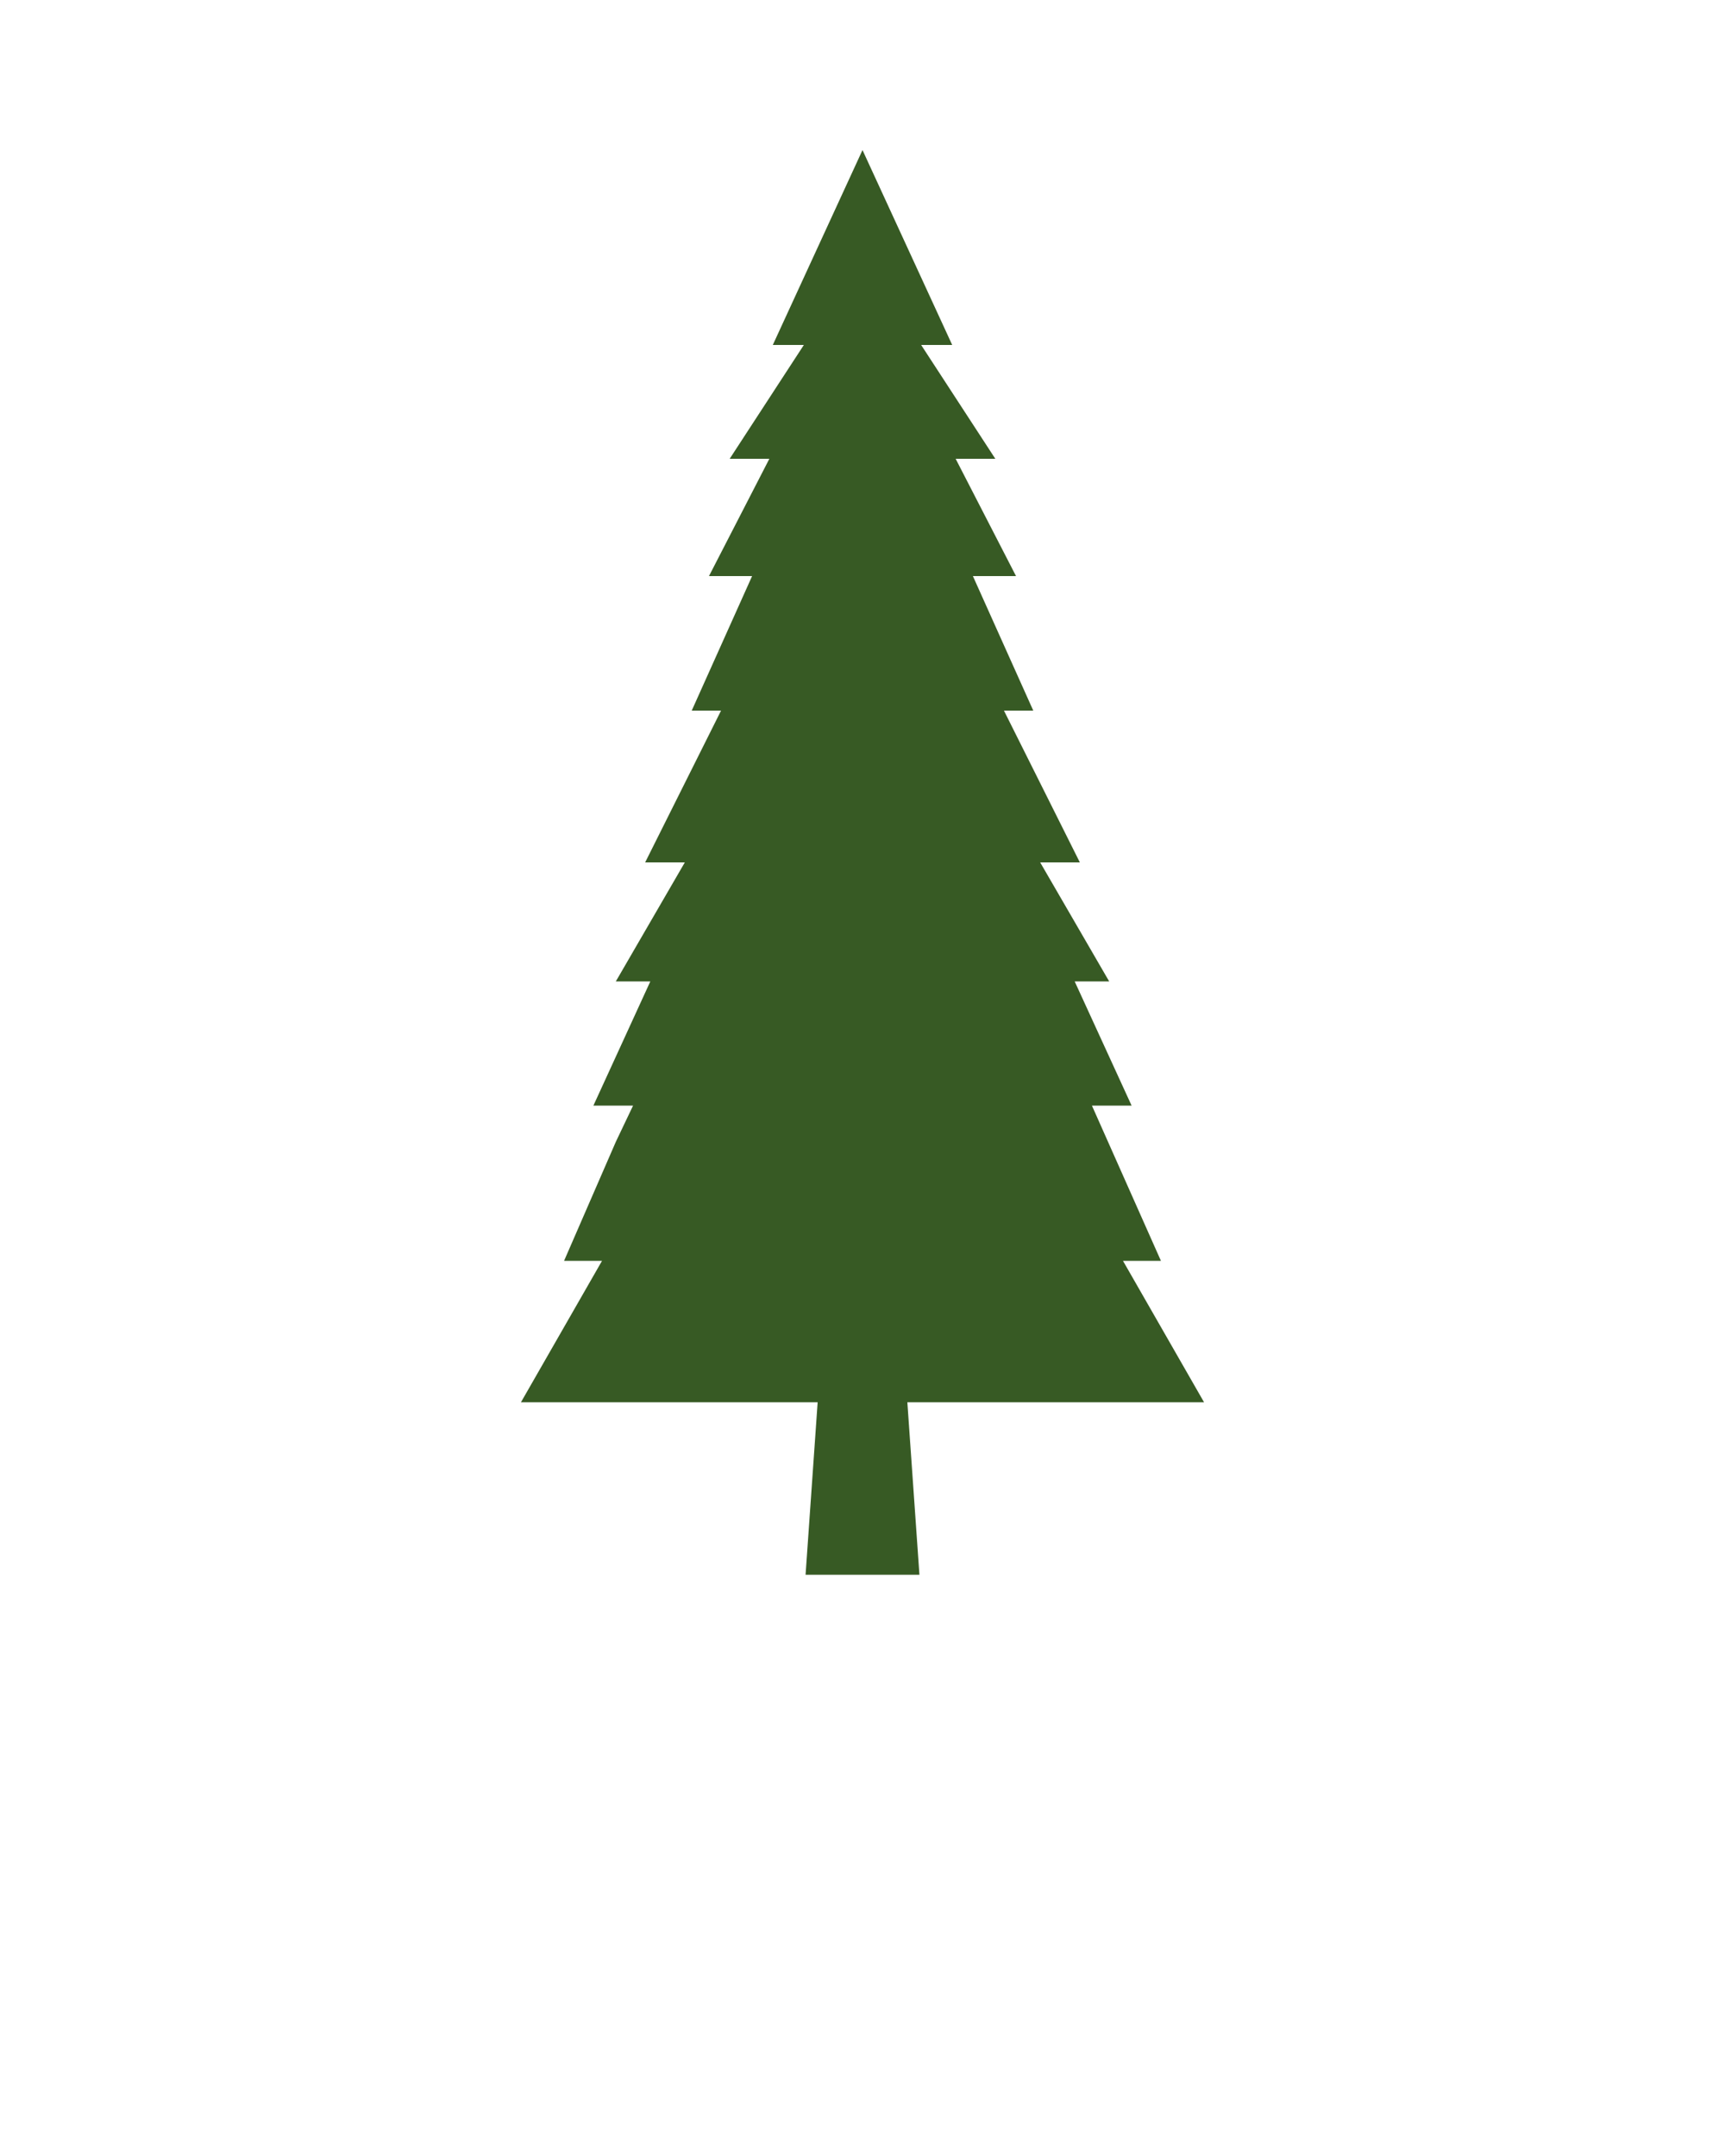 <?xml version="1.0" encoding="utf-8"?>
<!-- Generator: Adobe Illustrator 21.0.2, SVG Export Plug-In . SVG Version: 6.00 Build 0)  -->
<svg version="1.1" id="Layer_1" xmlns="http://www.w3.org/2000/svg" xmlns:xlink="http://www.w3.org/1999/xlink" x="0px" y="0px"
	 viewBox="0 0 100 125" style="enable-background:new 0 0 100 125;" xml:space="preserve">
<style type="text/css">
	.st0{fill:#375A24;}
</style>
<polygon class="st0" points="69.8,81.3 65.1,73.1 67.3,73.1 63.3,64.1 65.6,64.1 62.3,56.9 64.3,56.9 60.3,50 62.6,50 58.2,41.2 
	59.9,41.2 56.4,33.4 58.9,33.4 55.4,26.6 57.7,26.6 53.4,20 55.2,20 50,8.7 44.8,20 46.6,20 42.3,26.6 44.6,26.6 41.1,33.4 
	43.6,33.4 40.1,41.2 41.8,41.2 37.4,50 39.7,50 35.7,56.9 37.7,56.9 34.4,64.1 36.7,64.1 35.7,66.2 32.7,73.1 34.9,73.1 30.2,81.3 
	47.4,81.3 46.7,91.3 50,91.3 53.3,91.3 52.6,81.3 "/>
</svg>
